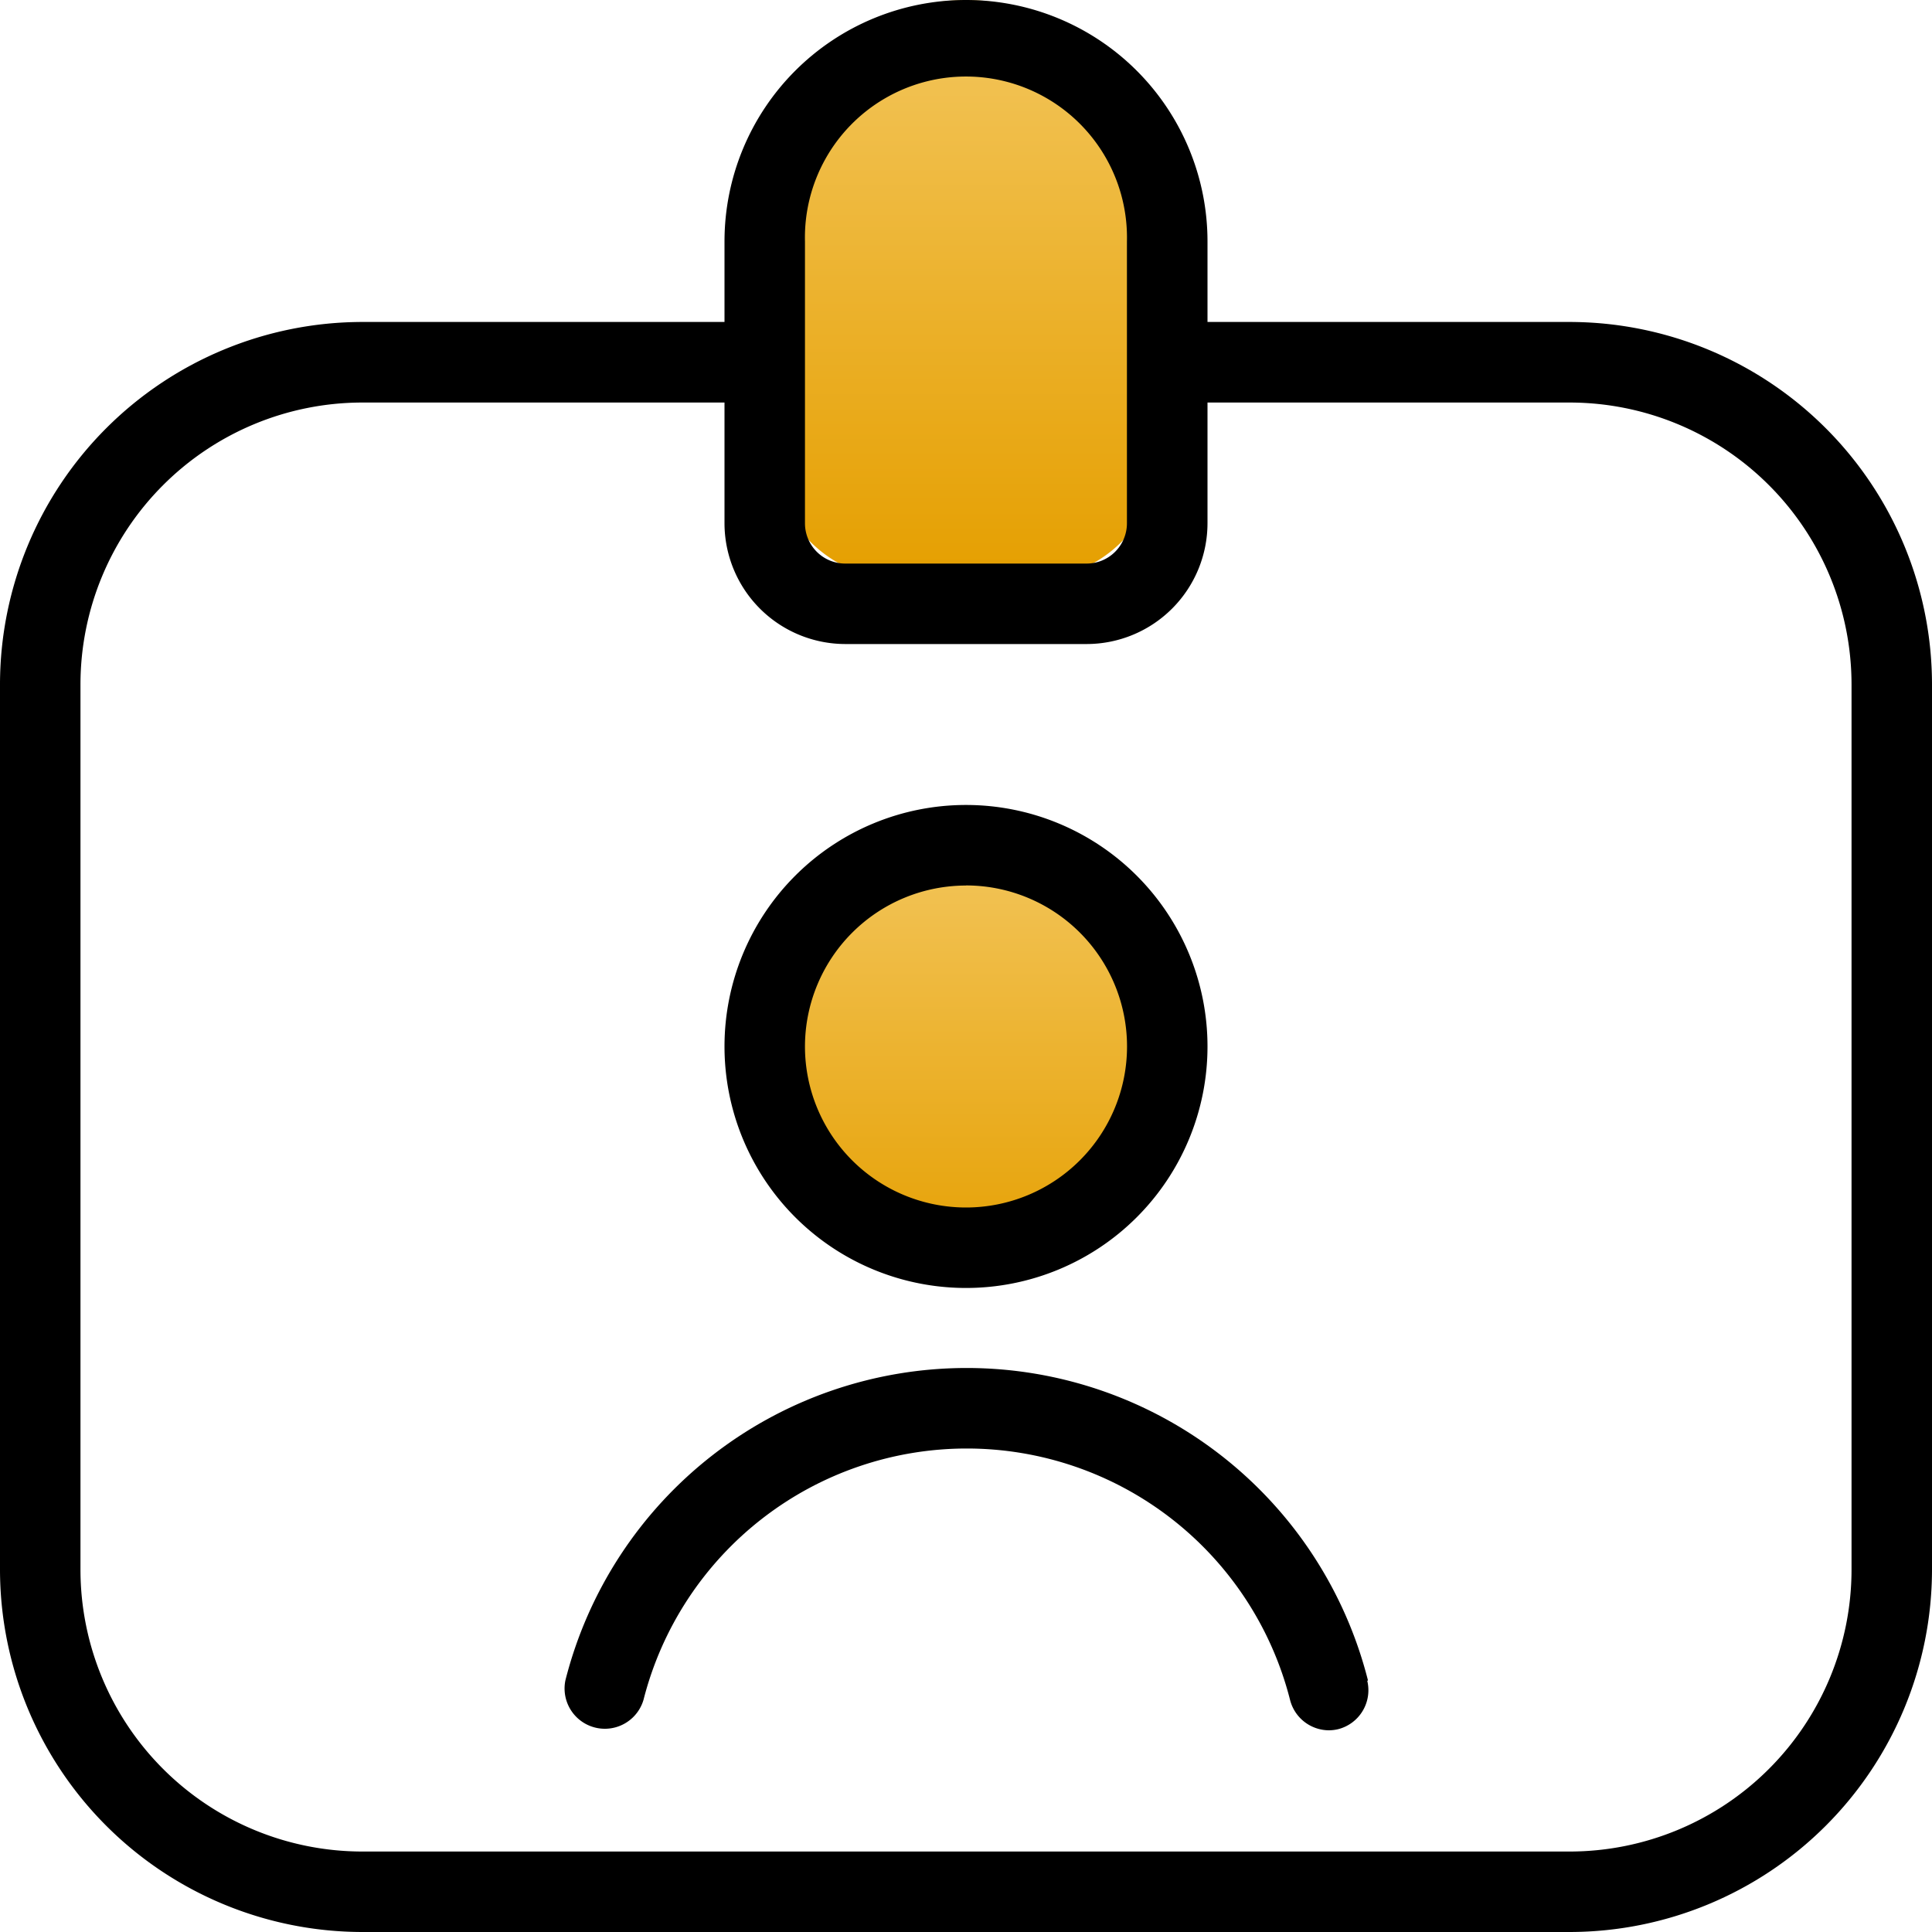 <svg id="Group_13925" data-name="Group 13925" xmlns="http://www.w3.org/2000/svg" xmlns:xlink="http://www.w3.org/1999/xlink" width="20" height="20" viewBox="0 0 20 20">
  <defs>
    <linearGradient id="linear-gradient" x1="0.5" x2="0.5" y2="1" gradientUnits="objectBoundingBox">
      <stop offset="0" stop-color="#f3c65d"/>
      <stop offset="1" stop-color="#e59f00"/>
    </linearGradient>
  </defs>
  <circle id="Ellipse_812" data-name="Ellipse 812" cx="2.342" cy="2.342" r="2.342" transform="translate(7.658 8.582)" fill="url(#linear-gradient)"/>
  <path id="Rectangle_9305" data-name="Rectangle 9305" d="M2,0H2A2,2,0,0,1,4,2V4.667A1.333,1.333,0,0,1,2.667,6H1.333A1.333,1.333,0,0,1,0,4.667V2A2,2,0,0,1,2,0Z" transform="translate(8)" fill="url(#linear-gradient)"/>
  <path id="id-card-clip-alt" d="M16.25,3.333H12.5V2.5a2.5,2.5,0,0,0-5,0v.833H3.75A3.755,3.755,0,0,0,0,7.083V16.25A3.755,3.755,0,0,0,3.75,20h12.5A3.755,3.755,0,0,0,20,16.25V7.083A3.755,3.755,0,0,0,16.25,3.333ZM8.333,2.5a1.667,1.667,0,1,1,3.333,0V5.417a.417.417,0,0,1-.417.417H8.75a.417.417,0,0,1-.417-.417ZM19.167,16.25a2.92,2.92,0,0,1-2.917,2.917H3.75A2.92,2.92,0,0,1,.833,16.25V7.083A2.92,2.92,0,0,1,3.75,4.167H7.5v1.25a1.252,1.252,0,0,0,1.25,1.25h2.5a1.252,1.252,0,0,0,1.25-1.25V4.167h3.75a2.92,2.92,0,0,1,2.917,2.917ZM10,13.333a2.5,2.5,0,1,0-2.5-2.5A2.5,2.5,0,0,0,10,13.333Zm0-4.167a1.667,1.667,0,1,1-1.667,1.667A1.668,1.668,0,0,1,10,9.167ZM14.154,17.4a.416.416,0,0,1-.3.5.423.423,0,0,1-.1.012.417.417,0,0,1-.4-.317,3.453,3.453,0,0,0-6.692,0,.417.417,0,0,1-.809-.2,4.285,4.285,0,0,1,8.308,0Z"/>
</svg>

